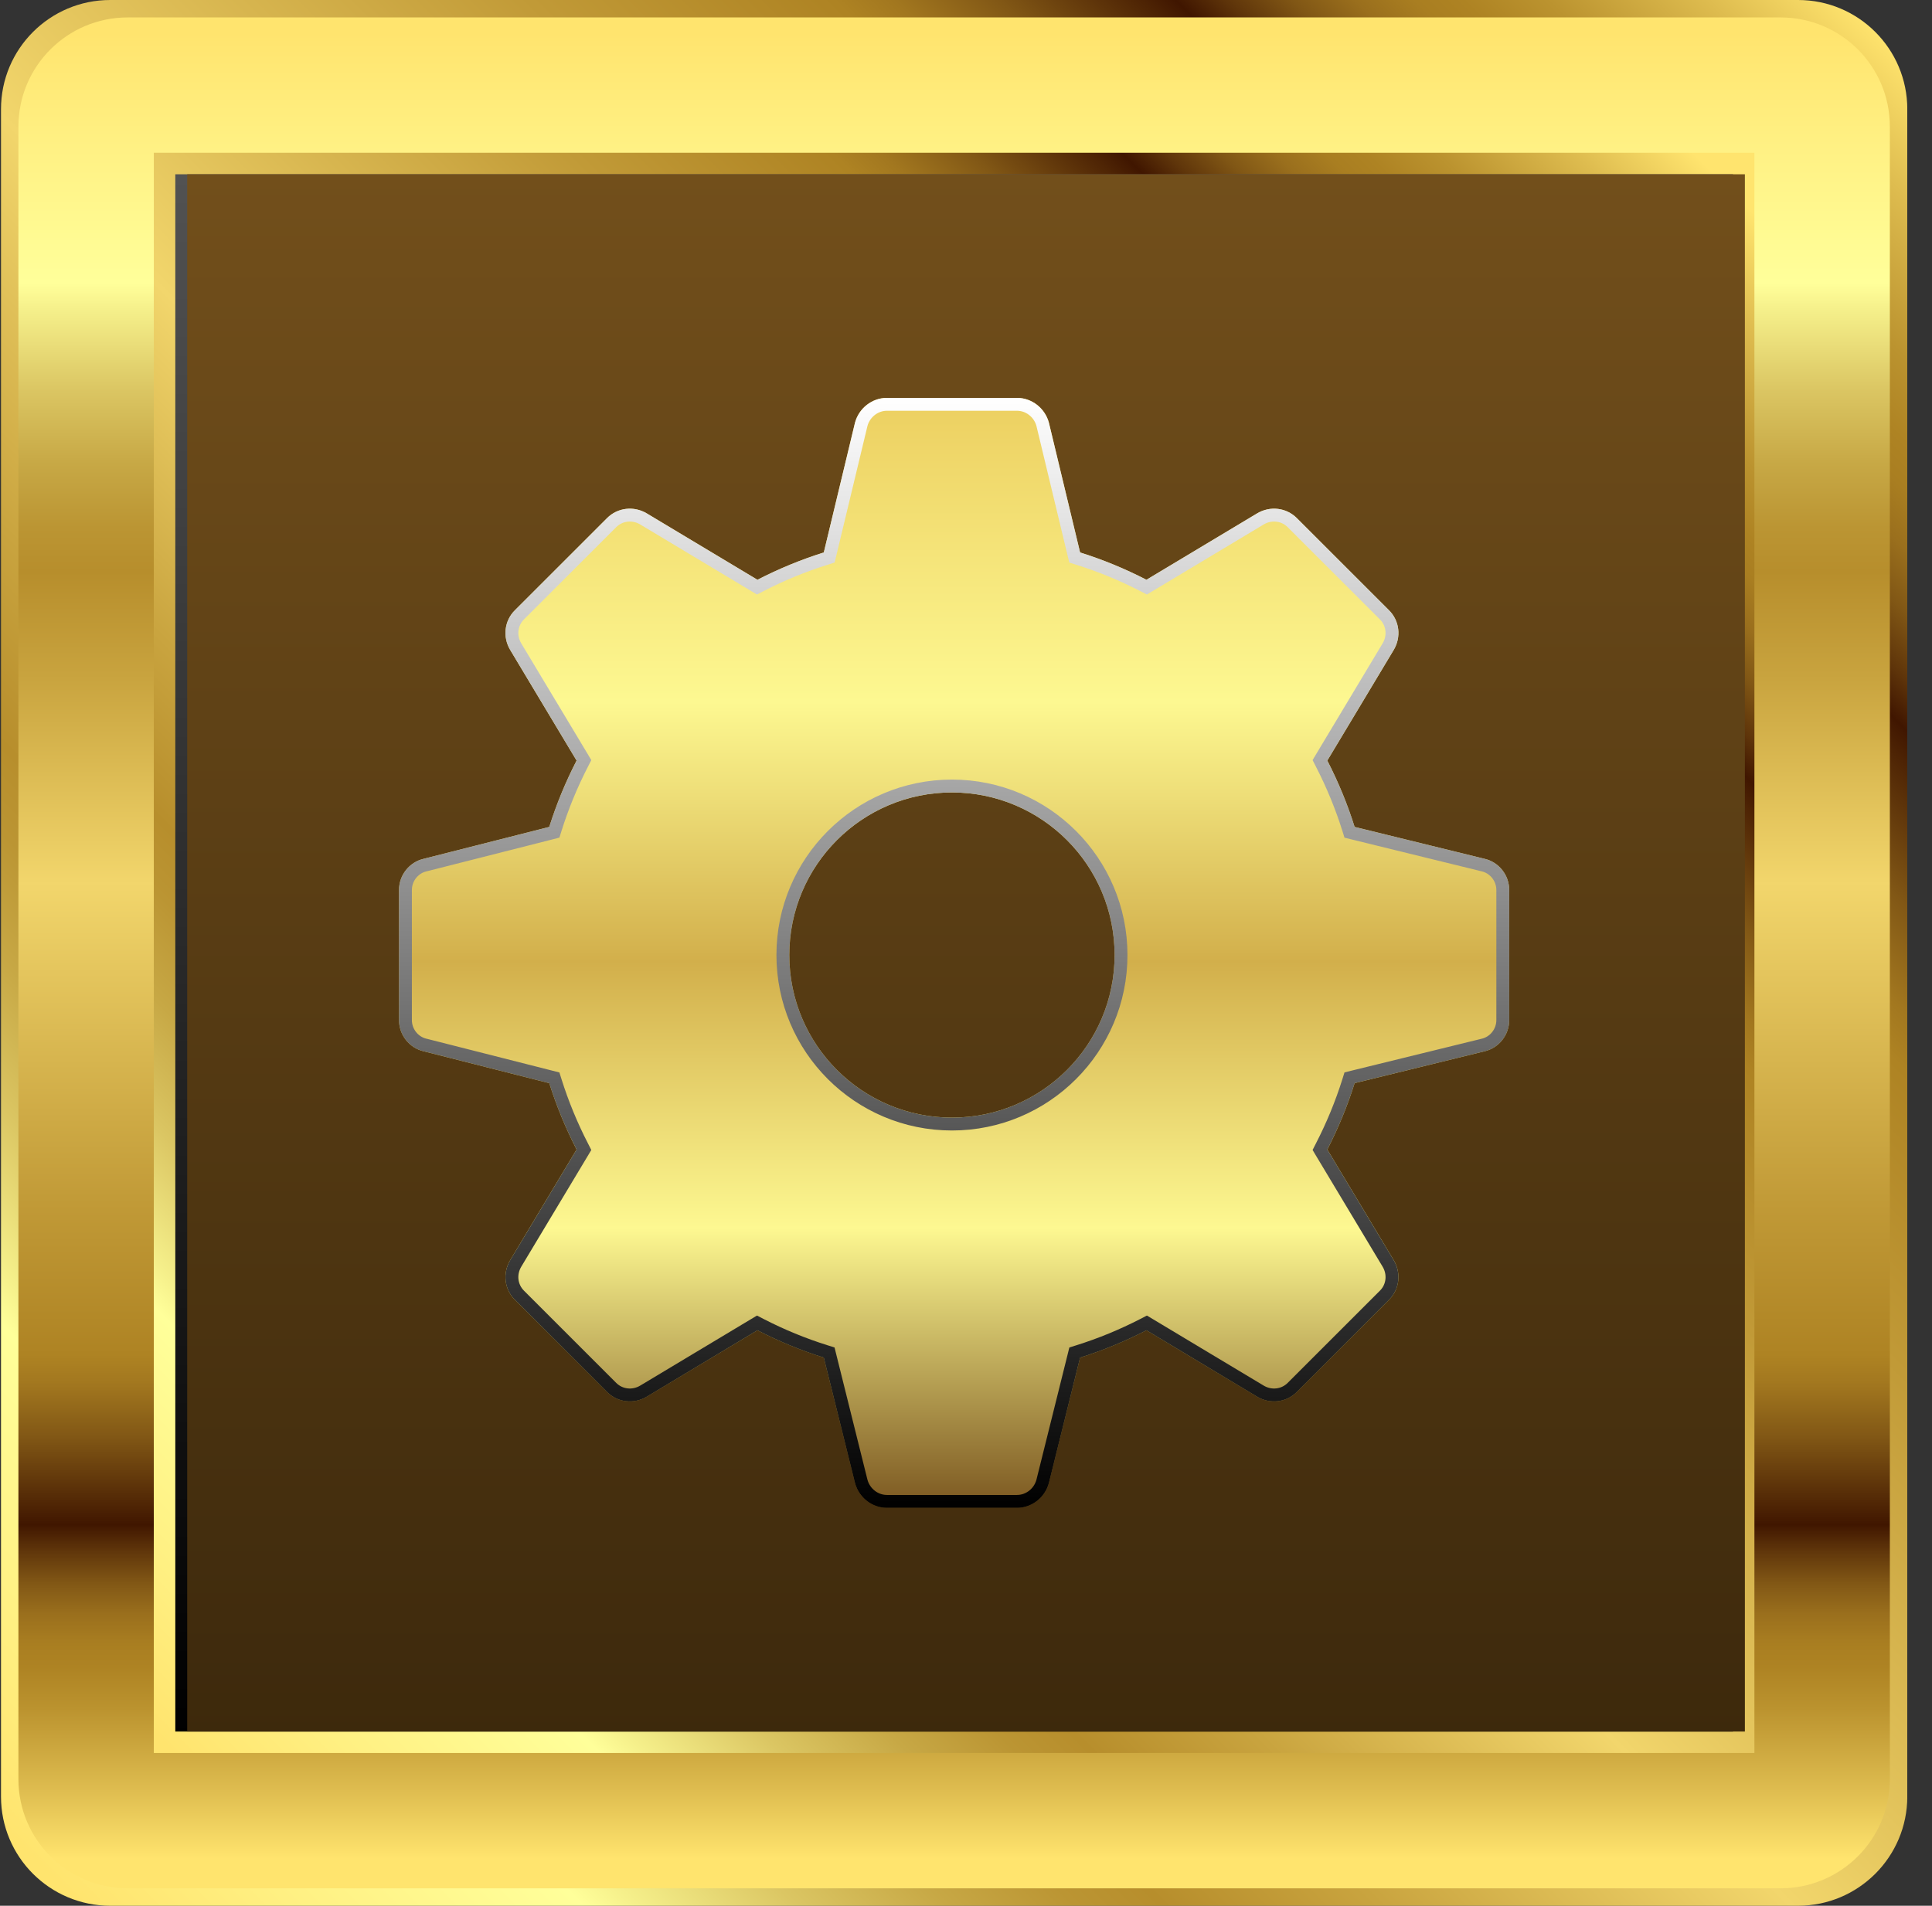 <svg width="75" height="74" viewBox="0 0 75 74" fill="none" xmlns="http://www.w3.org/2000/svg">
<rect x="0" y="0" width="75" height="74" fill="#333333" stroke="none"/>
<g clip-path="url(#clip0)">
<path d="M69.801 74H4.279C1.936 74 0.039 72.103 0.039 69.763V4.24C0.039 1.897 1.936 0 4.279 0H69.801C72.144 0 74.041 1.897 74.041 4.24V69.763C74.039 72.103 72.141 74 69.801 74Z" fill="url(#paint0_linear)"/>
<path d="M69.124 73.323H4.955C2.613 73.323 0.715 71.426 0.715 69.083V4.917C0.715 2.575 2.613 0.677 4.955 0.677H69.124C71.467 0.677 73.364 2.575 73.364 4.917V69.086C73.362 71.426 71.464 73.323 69.124 73.323Z" fill="url(#paint1_linear)"/>
<path d="M68.106 5.932H5.971V68.068H68.106V5.932Z" fill="url(#paint2_linear)"/>
<path d="M67.275 6.767H6.805V67.236H67.275V6.767Z" fill="url(#paint3_linear)"/>
<path d="M67.736 6.767H7.267V67.236H67.736V6.767Z" fill="url(#paint4_linear)"/>
<g clip-path="url(#clip1)">
<path d="M57.629 33.347L52.586 32.109C52.309 31.225 51.955 30.367 51.526 29.533L54.102 25.24C54.404 24.735 54.329 24.104 53.925 23.7L50.339 20.114C49.935 19.71 49.303 19.634 48.798 19.937L44.505 22.513C43.672 22.084 42.813 21.73 41.929 21.452L40.717 16.41C40.566 15.854 40.061 15.45 39.48 15.45H34.429C33.848 15.45 33.343 15.854 33.192 16.41L31.98 21.452C31.096 21.73 30.237 22.084 29.404 22.513L25.111 19.937C24.606 19.634 23.974 19.71 23.57 20.114L19.984 23.7C19.58 24.104 19.505 24.735 19.808 25.24L22.383 29.533C21.954 30.367 21.601 31.225 21.323 32.109L16.449 33.347C15.893 33.473 15.489 33.978 15.489 34.559V39.609C15.489 40.19 15.893 40.695 16.449 40.822L21.323 42.059C21.601 42.943 21.954 43.801 22.383 44.635L19.808 48.928C19.505 49.433 19.58 50.064 19.984 50.468L23.57 54.054C23.974 54.458 24.606 54.534 25.111 54.231L29.404 51.655C30.237 52.084 31.096 52.438 31.98 52.716L33.192 57.59C33.343 58.145 33.848 58.549 34.429 58.549H39.48C40.061 58.549 40.566 58.145 40.717 57.59L41.929 52.716C42.813 52.438 43.672 52.084 44.505 51.655L48.798 54.231C49.303 54.534 49.935 54.458 50.339 54.054L53.925 50.468C54.329 50.064 54.404 49.433 54.102 48.928L51.526 44.635C51.955 43.801 52.309 42.943 52.586 42.059L57.629 40.822C58.184 40.695 58.588 40.19 58.588 39.609V34.559C58.588 33.978 58.184 33.473 57.629 33.347ZM36.955 43.397C33.47 43.397 30.641 40.569 30.641 37.084C30.641 33.599 33.47 30.771 36.955 30.771C40.44 30.771 43.268 33.599 43.268 37.084C43.268 40.569 40.44 43.397 36.955 43.397Z" fill="url(#paint5_linear)"/>
<g style="mix-blend-mode:overlay">
<path d="M57.569 33.589L57.569 33.589L57.573 33.59C58.014 33.691 58.338 34.094 58.338 34.559V39.609C58.338 40.075 58.014 40.478 57.573 40.578L57.573 40.578L57.569 40.579L52.527 41.816L52.39 41.85L52.348 41.984C52.074 42.854 51.726 43.7 51.303 44.52L51.24 44.644L51.311 44.763L53.887 49.056C54.133 49.466 54.069 49.971 53.748 50.291L50.162 53.877C49.841 54.198 49.336 54.262 48.927 54.017L44.634 51.441L44.514 51.369L44.391 51.433C43.57 51.856 42.725 52.204 41.855 52.477L41.721 52.519L41.687 52.656L40.475 57.526C40.351 57.977 39.942 58.299 39.48 58.299H34.429C33.967 58.299 33.558 57.977 33.434 57.526L32.222 52.656L32.188 52.519L32.055 52.477C31.184 52.204 30.339 51.856 29.518 51.433L29.395 51.369L29.275 51.441L24.982 54.017C24.573 54.262 24.068 54.198 23.747 53.877L20.161 50.291C19.84 49.971 19.776 49.466 20.022 49.056L22.598 44.763L22.669 44.644L22.606 44.52C22.183 43.7 21.835 42.854 21.561 41.984L21.519 41.851L21.384 41.817L16.51 40.579L16.51 40.579L16.504 40.578C16.064 40.478 15.739 40.075 15.739 39.609V34.559C15.739 34.094 16.064 33.691 16.504 33.59L16.504 33.59L16.51 33.589L21.384 32.352L21.519 32.317L21.561 32.184C21.835 31.314 22.183 30.469 22.606 29.648L22.669 29.524L22.598 29.405L20.022 25.112C19.776 24.703 19.84 24.198 20.161 23.877L23.747 20.291C24.068 19.97 24.573 19.906 24.982 20.151L29.275 22.727L29.395 22.799L29.518 22.735C30.339 22.312 31.184 21.964 32.055 21.691L32.19 21.648L32.223 21.511L33.434 16.472C33.558 16.023 33.967 15.7 34.429 15.7H39.48C39.942 15.7 40.351 16.023 40.475 16.472L41.686 21.511L41.719 21.648L41.855 21.691C42.725 21.964 43.57 22.312 44.391 22.735L44.514 22.799L44.634 22.727L48.927 20.151C49.336 19.906 49.841 19.97 50.162 20.291L53.748 23.877C54.069 24.198 54.133 24.703 53.887 25.112L51.311 29.405L51.24 29.524L51.303 29.648C51.726 30.469 52.074 31.314 52.348 32.184L52.39 32.318L52.527 32.352L57.569 33.589ZM30.391 37.084C30.391 40.707 33.331 43.647 36.955 43.647C40.578 43.647 43.518 40.707 43.518 37.084C43.518 33.461 40.578 30.521 36.955 30.521C33.331 30.521 30.391 33.461 30.391 37.084Z" stroke="url(#paint6_linear)" stroke-width="0.5"/>
</g>
</g>
</g>
<defs>
<linearGradient id="paint0_linear" x1="1.582" y1="72.457" x2="72.891" y2="1.149" gradientUnits="userSpaceOnUse">
<stop stop-color="#FFE46E"/>
<stop offset="0.058" stop-color="#FFF082"/>
<stop offset="0.137" stop-color="#FFFF9A"/>
<stop offset="0.15" stop-color="#F6F18C"/>
<stop offset="0.195" stop-color="#DBC663"/>
<stop offset="0.236" stop-color="#C7A845"/>
<stop offset="0.271" stop-color="#BB9533"/>
<stop offset="0.295" stop-color="#B78E2C"/>
<stop offset="0.354" stop-color="#C9A43F"/>
<stop offset="0.466" stop-color="#F2D66C"/>
<stop offset="0.468" stop-color="#F1D56B"/>
<stop offset="0.641" stop-color="#C19A37"/>
<stop offset="0.724" stop-color="#AE8323"/>
<stop offset="0.74" stop-color="#A2771F"/>
<stop offset="0.769" stop-color="#815715"/>
<stop offset="0.808" stop-color="#4D2304"/>
<stop offset="0.817" stop-color="#401600"/>
<stop offset="0.831" stop-color="#5F350A"/>
<stop offset="0.849" stop-color="#815715"/>
<stop offset="0.866" stop-color="#9A6F1D"/>
<stop offset="0.882" stop-color="#A97E21"/>
<stop offset="0.895" stop-color="#AE8323"/>
<stop offset="0.918" stop-color="#BB932F"/>
<stop offset="0.962" stop-color="#DEBC4F"/>
<stop offset="1" stop-color="#FFE46E"/>
</linearGradient>
<linearGradient id="paint1_linear" x1="37.039" y1="1.295" x2="37.039" y2="72.168" gradientUnits="userSpaceOnUse">
<stop stop-color="#FFE46E"/>
<stop offset="0.058" stop-color="#FFF082"/>
<stop offset="0.137" stop-color="#FFFF9A"/>
<stop offset="0.15" stop-color="#F6F18C"/>
<stop offset="0.195" stop-color="#DBC663"/>
<stop offset="0.236" stop-color="#C7A845"/>
<stop offset="0.271" stop-color="#BB9533"/>
<stop offset="0.295" stop-color="#B78E2C"/>
<stop offset="0.354" stop-color="#C9A43F"/>
<stop offset="0.466" stop-color="#F2D66C"/>
<stop offset="0.468" stop-color="#F1D56B"/>
<stop offset="0.641" stop-color="#C19A37"/>
<stop offset="0.724" stop-color="#AE8323"/>
<stop offset="0.74" stop-color="#A2771F"/>
<stop offset="0.769" stop-color="#815715"/>
<stop offset="0.808" stop-color="#4D2304"/>
<stop offset="0.817" stop-color="#401600"/>
<stop offset="0.831" stop-color="#5F350A"/>
<stop offset="0.849" stop-color="#815715"/>
<stop offset="0.866" stop-color="#9A6F1D"/>
<stop offset="0.882" stop-color="#A97E21"/>
<stop offset="0.895" stop-color="#AE8323"/>
<stop offset="0.918" stop-color="#BB932F"/>
<stop offset="0.962" stop-color="#DEBC4F"/>
<stop offset="1" stop-color="#FFE46E"/>
</linearGradient>
<linearGradient id="paint2_linear" x1="6.336" y1="67.704" x2="66.913" y2="7.126" gradientUnits="userSpaceOnUse">
<stop stop-color="#FFE46E"/>
<stop offset="0.058" stop-color="#FFF082"/>
<stop offset="0.137" stop-color="#FFFF9A"/>
<stop offset="0.15" stop-color="#F6F18C"/>
<stop offset="0.195" stop-color="#DBC663"/>
<stop offset="0.236" stop-color="#C7A845"/>
<stop offset="0.271" stop-color="#BB9533"/>
<stop offset="0.295" stop-color="#B78E2C"/>
<stop offset="0.354" stop-color="#C9A43F"/>
<stop offset="0.466" stop-color="#F2D66C"/>
<stop offset="0.468" stop-color="#F1D56B"/>
<stop offset="0.641" stop-color="#C19A37"/>
<stop offset="0.724" stop-color="#AE8323"/>
<stop offset="0.74" stop-color="#A2771F"/>
<stop offset="0.769" stop-color="#815715"/>
<stop offset="0.808" stop-color="#4D2304"/>
<stop offset="0.817" stop-color="#401600"/>
<stop offset="0.831" stop-color="#5F350A"/>
<stop offset="0.849" stop-color="#815715"/>
<stop offset="0.866" stop-color="#9A6F1D"/>
<stop offset="0.882" stop-color="#A97E21"/>
<stop offset="0.895" stop-color="#AE8323"/>
<stop offset="0.918" stop-color="#BB932F"/>
<stop offset="0.962" stop-color="#DEBC4F"/>
<stop offset="1" stop-color="#FFE46E"/>
</linearGradient>
<linearGradient id="paint3_linear" x1="37.039" y1="67.434" x2="37.039" y2="6.792" gradientUnits="userSpaceOnUse">
<stop/>
<stop offset="1" stop-color="#525252"/>
</linearGradient>
<linearGradient id="paint4_linear" x1="37.501" y1="67.434" x2="37.501" y2="6.792" gradientUnits="userSpaceOnUse">
<stop stop-color="#3D290C"/>
<stop offset="1" stop-color="#724F1B"/>
</linearGradient>
<linearGradient id="paint5_linear" x1="37.039" y1="15.45" x2="37.039" y2="58.549" gradientUnits="userSpaceOnUse">
<stop stop-color="#ECCF60"/>
<stop offset="0.274" stop-color="#FDF891"/>
<stop offset="0.508" stop-color="#D2AF4B"/>
<stop offset="0.748" stop-color="#FDF891"/>
<stop offset="1" stop-color="#7B5720"/>
</linearGradient>
<linearGradient id="paint6_linear" x1="37.039" y1="15.45" x2="37.039" y2="58.549" gradientUnits="userSpaceOnUse">
<stop stop-color="white"/>
<stop offset="1"/>
</linearGradient>
<clipPath id="clip0">
<rect width="74" height="74" fill="white" transform="translate(0.039)"/>
</clipPath>
<clipPath id="clip1">
<rect width="43.099" height="43.099" fill="white" transform="translate(15.489 15.45)"/>
</clipPath>
</defs>
</svg>
